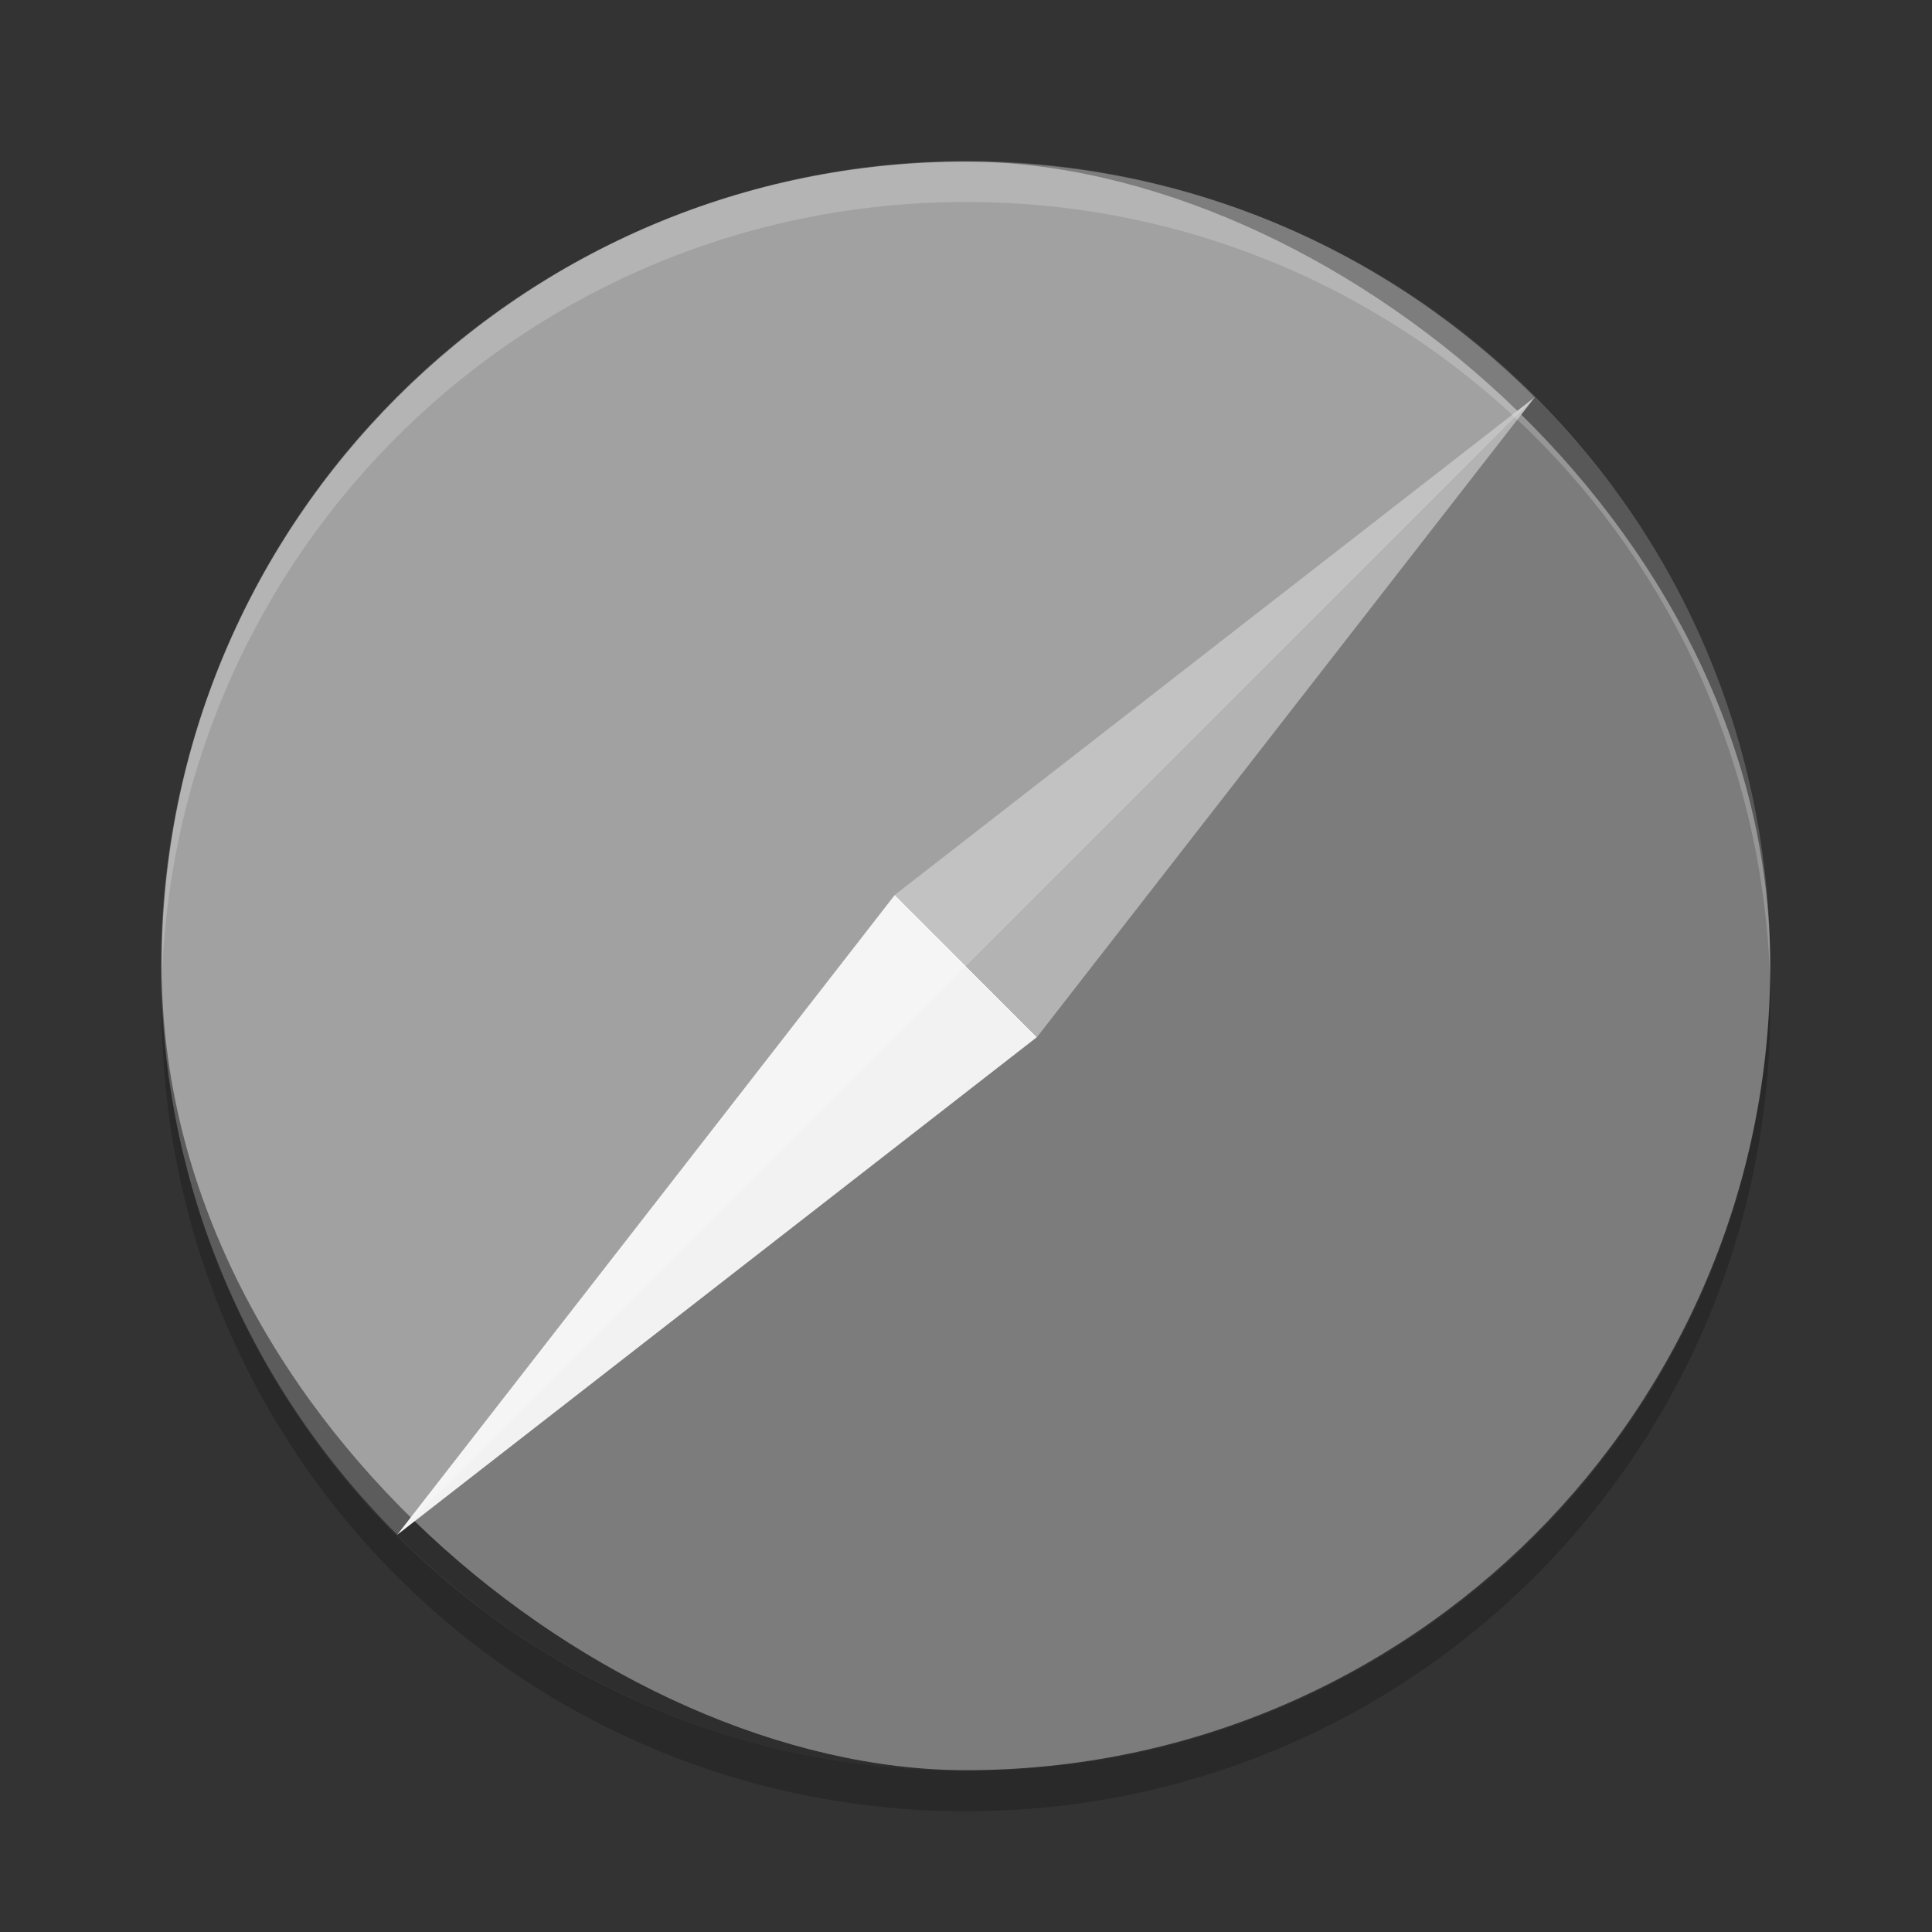 <svg xmlns="http://www.w3.org/2000/svg" width="24" height="24" version="1">
 <rect width="100%" height="100%" fill="#333333" stroke="none"/>
 <g transform="translate(1 1)">
  <rect fill="#8a8a8a" width="19.982" height="19.982" x="-20.99" y="-20.99" rx="9.991" ry="9.991" transform="matrix(0,-1,-1,0,0,0)"/>
  <path opacity=".1" d="m18.065 3.935-14.13 14.13c3.914 3.914 10.216 3.914 14.129 0 3.914-3.914 3.914-10.216 0-14.129z"/>
  <path fill="#f2f2f2" d="m3.935 18.065 6.181-7.948 0.836 0.836 0.93 0.93z"/>
  <path fill="#b3b3b3" d="m18.065 3.935-7.948 6.181 1.766 1.766z"/>
  <path fill="#fff" opacity=".2" d="m18.065 3.935-14.13 14.13c-3.914-3.914-3.914-10.216 0-14.129 3.914-3.914 10.216-3.914 14.129 0z"/>
  <path fill="#fff" opacity=".2" d="m11 1.009c-5.535 0-9.991 4.456-9.991 9.991 0 0.084-0.002 0.167 0 0.25 0.132-5.418 4.54-9.741 9.991-9.741s9.859 4.323 9.991 9.741c0.002-0.083 0-0.166 0-0.25 0-5.535-4.456-9.991-9.991-9.991z"/>
  <path opacity=".2" d="m11 21.5c-5.535 0-9.991-4.456-9.991-9.991 0-0.084-0.002-0.166 0-0.25 0.132 5.418 4.54 9.741 9.991 9.741s9.859-4.323 9.991-9.741c0.002 0.083 0 0.166 0 0.25 0 5.535-4.456 9.991-9.991 9.991z"/>
 </g>
</svg>

